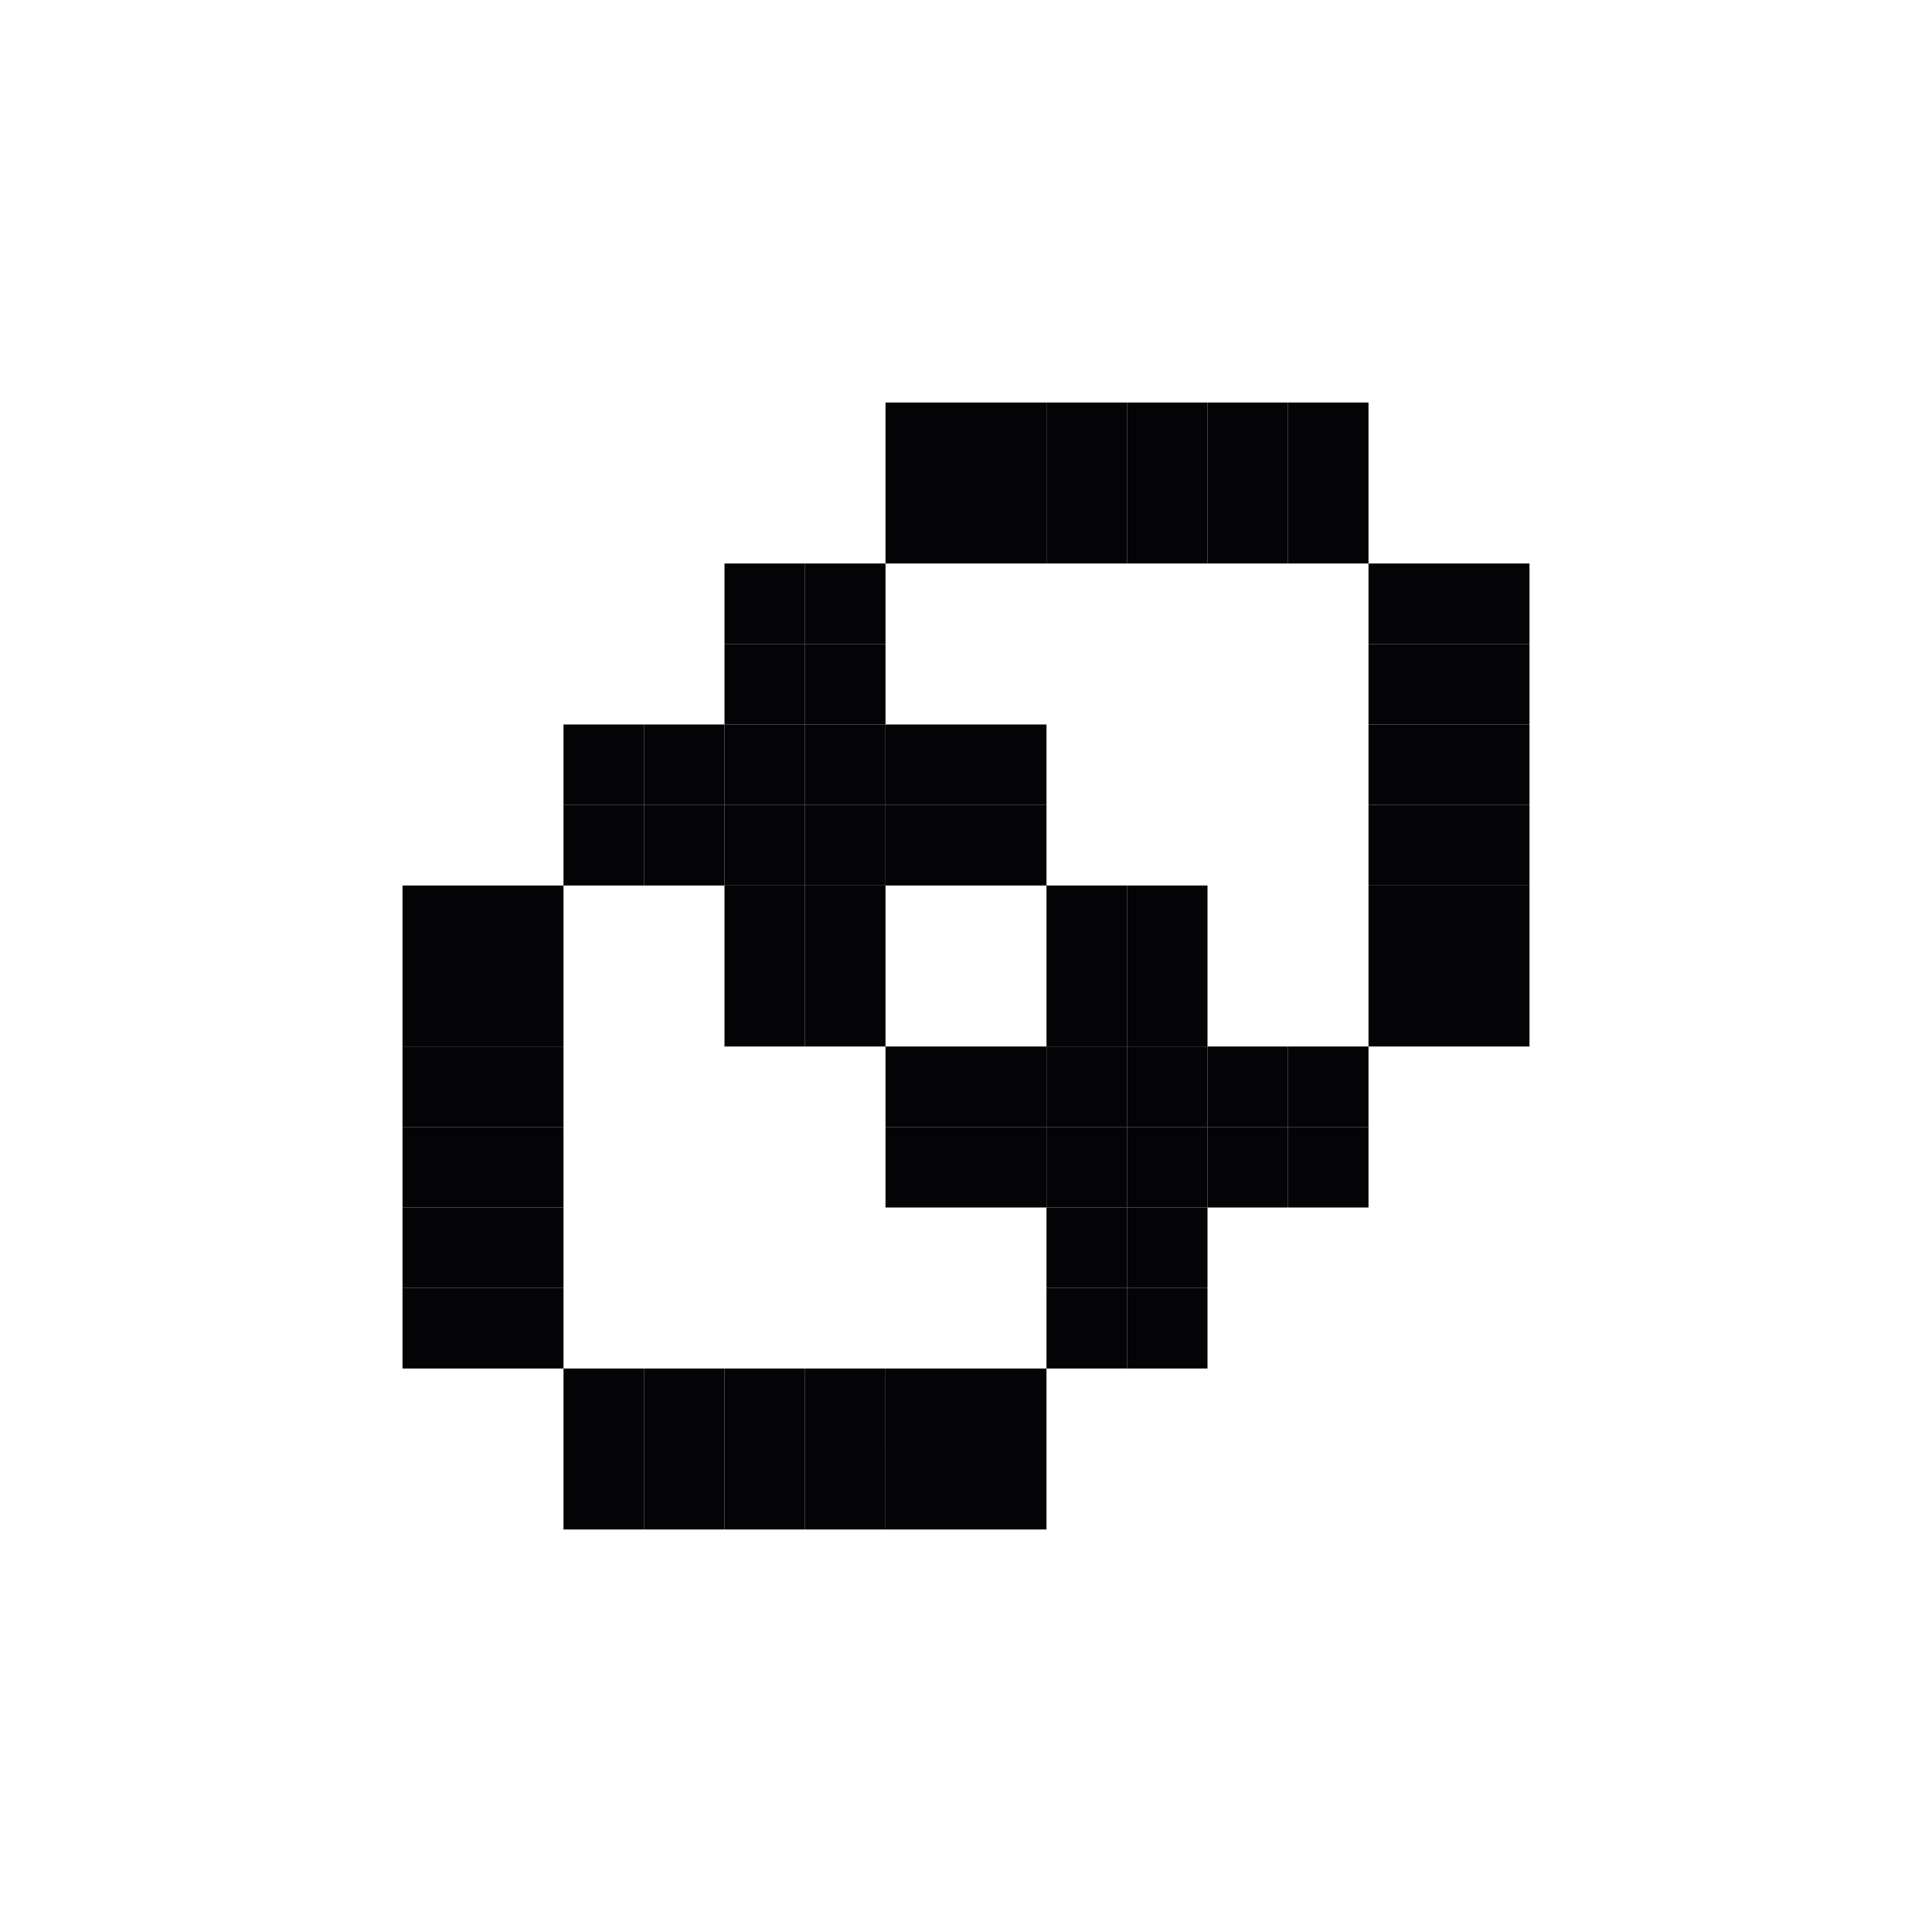 <svg width="24" height="24" viewBox="0 0 24 24" xmlns="http://www.w3.org/2000/svg">
<rect x="16" y="5" width="1" height="1" fill="#040406"/>
<rect x="18" y="7" width="1" height="1" fill="#040406"/>
<rect x="18" y="9" width="1" height="1" fill="#040406"/>
<rect x="18" y="11" width="1" height="1" fill="#040406"/>
<rect x="16" y="13" width="1" height="1" fill="#040406"/>
<rect x="14" y="13" width="1" height="1" fill="#040406"/>
<rect x="14" y="11" width="1" height="1" fill="#040406"/>
<rect x="12" y="13" width="1" height="1" fill="#040406"/>
<rect x="14" y="15" width="1" height="1" fill="#040406"/>
<rect x="12" y="17" width="1" height="1" fill="#040406"/>
<rect x="10" y="17" width="1" height="1" fill="#040406"/>
<rect x="8" y="17" width="1" height="1" fill="#040406"/>
<rect x="6" y="15" width="1" height="1" fill="#040406"/>
<rect x="6" y="13" width="1" height="1" fill="#040406"/>
<rect x="6" y="11" width="1" height="1" fill="#040406"/>
<rect x="14" y="5" width="1" height="1" fill="#040406"/>
<rect x="12" y="5" width="1" height="1" fill="#040406"/>
<rect x="10" y="7" width="1" height="1" fill="#040406"/>
<rect x="10" y="9" width="1" height="1" fill="#040406"/>
<rect x="10" y="11" width="1" height="1" fill="#040406"/>
<rect x="12" y="9" width="1" height="1" fill="#040406"/>
<rect x="8" y="9" width="1" height="1" fill="#040406"/>
<rect x="15" y="5" width="1" height="1" fill="#040406"/>
<rect x="17" y="7" width="1" height="1" fill="#040406"/>
<rect x="17" y="9" width="1" height="1" fill="#040406"/>
<rect x="17" y="11" width="1" height="1" fill="#040406"/>
<rect x="15" y="13" width="1" height="1" fill="#040406"/>
<rect x="13" y="13" width="1" height="1" fill="#040406"/>
<rect x="13" y="11" width="1" height="1" fill="#040406"/>
<rect x="11" y="13" width="1" height="1" fill="#040406"/>
<rect x="13" y="15" width="1" height="1" fill="#040406"/>
<rect x="11" y="17" width="1" height="1" fill="#040406"/>
<rect x="9" y="17" width="1" height="1" fill="#040406"/>
<rect x="7" y="17" width="1" height="1" fill="#040406"/>
<rect x="5" y="15" width="1" height="1" fill="#040406"/>
<rect x="5" y="13" width="1" height="1" fill="#040406"/>
<rect x="5" y="11" width="1" height="1" fill="#040406"/>
<rect x="13" y="5" width="1" height="1" fill="#040406"/>
<rect x="11" y="5" width="1" height="1" fill="#040406"/>
<rect x="9" y="7" width="1" height="1" fill="#040406"/>
<rect x="9" y="9" width="1" height="1" fill="#040406"/>
<rect x="9" y="11" width="1" height="1" fill="#040406"/>
<rect x="11" y="9" width="1" height="1" fill="#040406"/>
<rect x="7" y="9" width="1" height="1" fill="#040406"/>
<rect x="15" y="6" width="1" height="1" fill="#040406"/>
<rect x="17" y="8" width="1" height="1" fill="#040406"/>
<rect x="17" y="10" width="1" height="1" fill="#040406"/>
<rect x="17" y="12" width="1" height="1" fill="#040406"/>
<rect x="15" y="14" width="1" height="1" fill="#040406"/>
<rect x="13" y="14" width="1" height="1" fill="#040406"/>
<rect x="13" y="12" width="1" height="1" fill="#040406"/>
<rect x="11" y="14" width="1" height="1" fill="#040406"/>
<rect x="13" y="16" width="1" height="1" fill="#040406"/>
<rect x="11" y="18" width="1" height="1" fill="#040406"/>
<rect x="9" y="18" width="1" height="1" fill="#040406"/>
<rect x="7" y="18" width="1" height="1" fill="#040406"/>
<rect x="5" y="16" width="1" height="1" fill="#040406"/>
<rect x="5" y="14" width="1" height="1" fill="#040406"/>
<rect x="5" y="12" width="1" height="1" fill="#040406"/>
<rect x="13" y="6" width="1" height="1" fill="#040406"/>
<rect x="11" y="6" width="1" height="1" fill="#040406"/>
<rect x="9" y="8" width="1" height="1" fill="#040406"/>
<rect x="9" y="10" width="1" height="1" fill="#040406"/>
<rect x="9" y="12" width="1" height="1" fill="#040406"/>
<rect x="11" y="10" width="1" height="1" fill="#040406"/>
<rect x="7" y="10" width="1" height="1" fill="#040406"/>
<rect x="16" y="6" width="1" height="1" fill="#040406"/>
<rect x="18" y="8" width="1" height="1" fill="#040406"/>
<rect x="18" y="10" width="1" height="1" fill="#040406"/>
<rect x="18" y="12" width="1" height="1" fill="#040406"/>
<rect x="16" y="14" width="1" height="1" fill="#040406"/>
<rect x="14" y="14" width="1" height="1" fill="#040406"/>
<rect x="14" y="12" width="1" height="1" fill="#040406"/>
<rect x="12" y="14" width="1" height="1" fill="#040406"/>
<rect x="14" y="16" width="1" height="1" fill="#040406"/>
<rect x="12" y="18" width="1" height="1" fill="#040406"/>
<rect x="10" y="18" width="1" height="1" fill="#040406"/>
<rect x="8" y="18" width="1" height="1" fill="#040406"/>
<rect x="6" y="16" width="1" height="1" fill="#040406"/>
<rect x="6" y="14" width="1" height="1" fill="#040406"/>
<rect x="6" y="12" width="1" height="1" fill="#040406"/>
<rect x="14" y="6" width="1" height="1" fill="#040406"/>
<rect x="12" y="6" width="1" height="1" fill="#040406"/>
<rect x="10" y="8" width="1" height="1" fill="#040406"/>
<rect x="10" y="10" width="1" height="1" fill="#040406"/>
<rect x="10" y="12" width="1" height="1" fill="#040406"/>
<rect x="12" y="10" width="1" height="1" fill="#040406"/>
<rect x="8" y="10" width="1" height="1" fill="#040406"/>
</svg>
